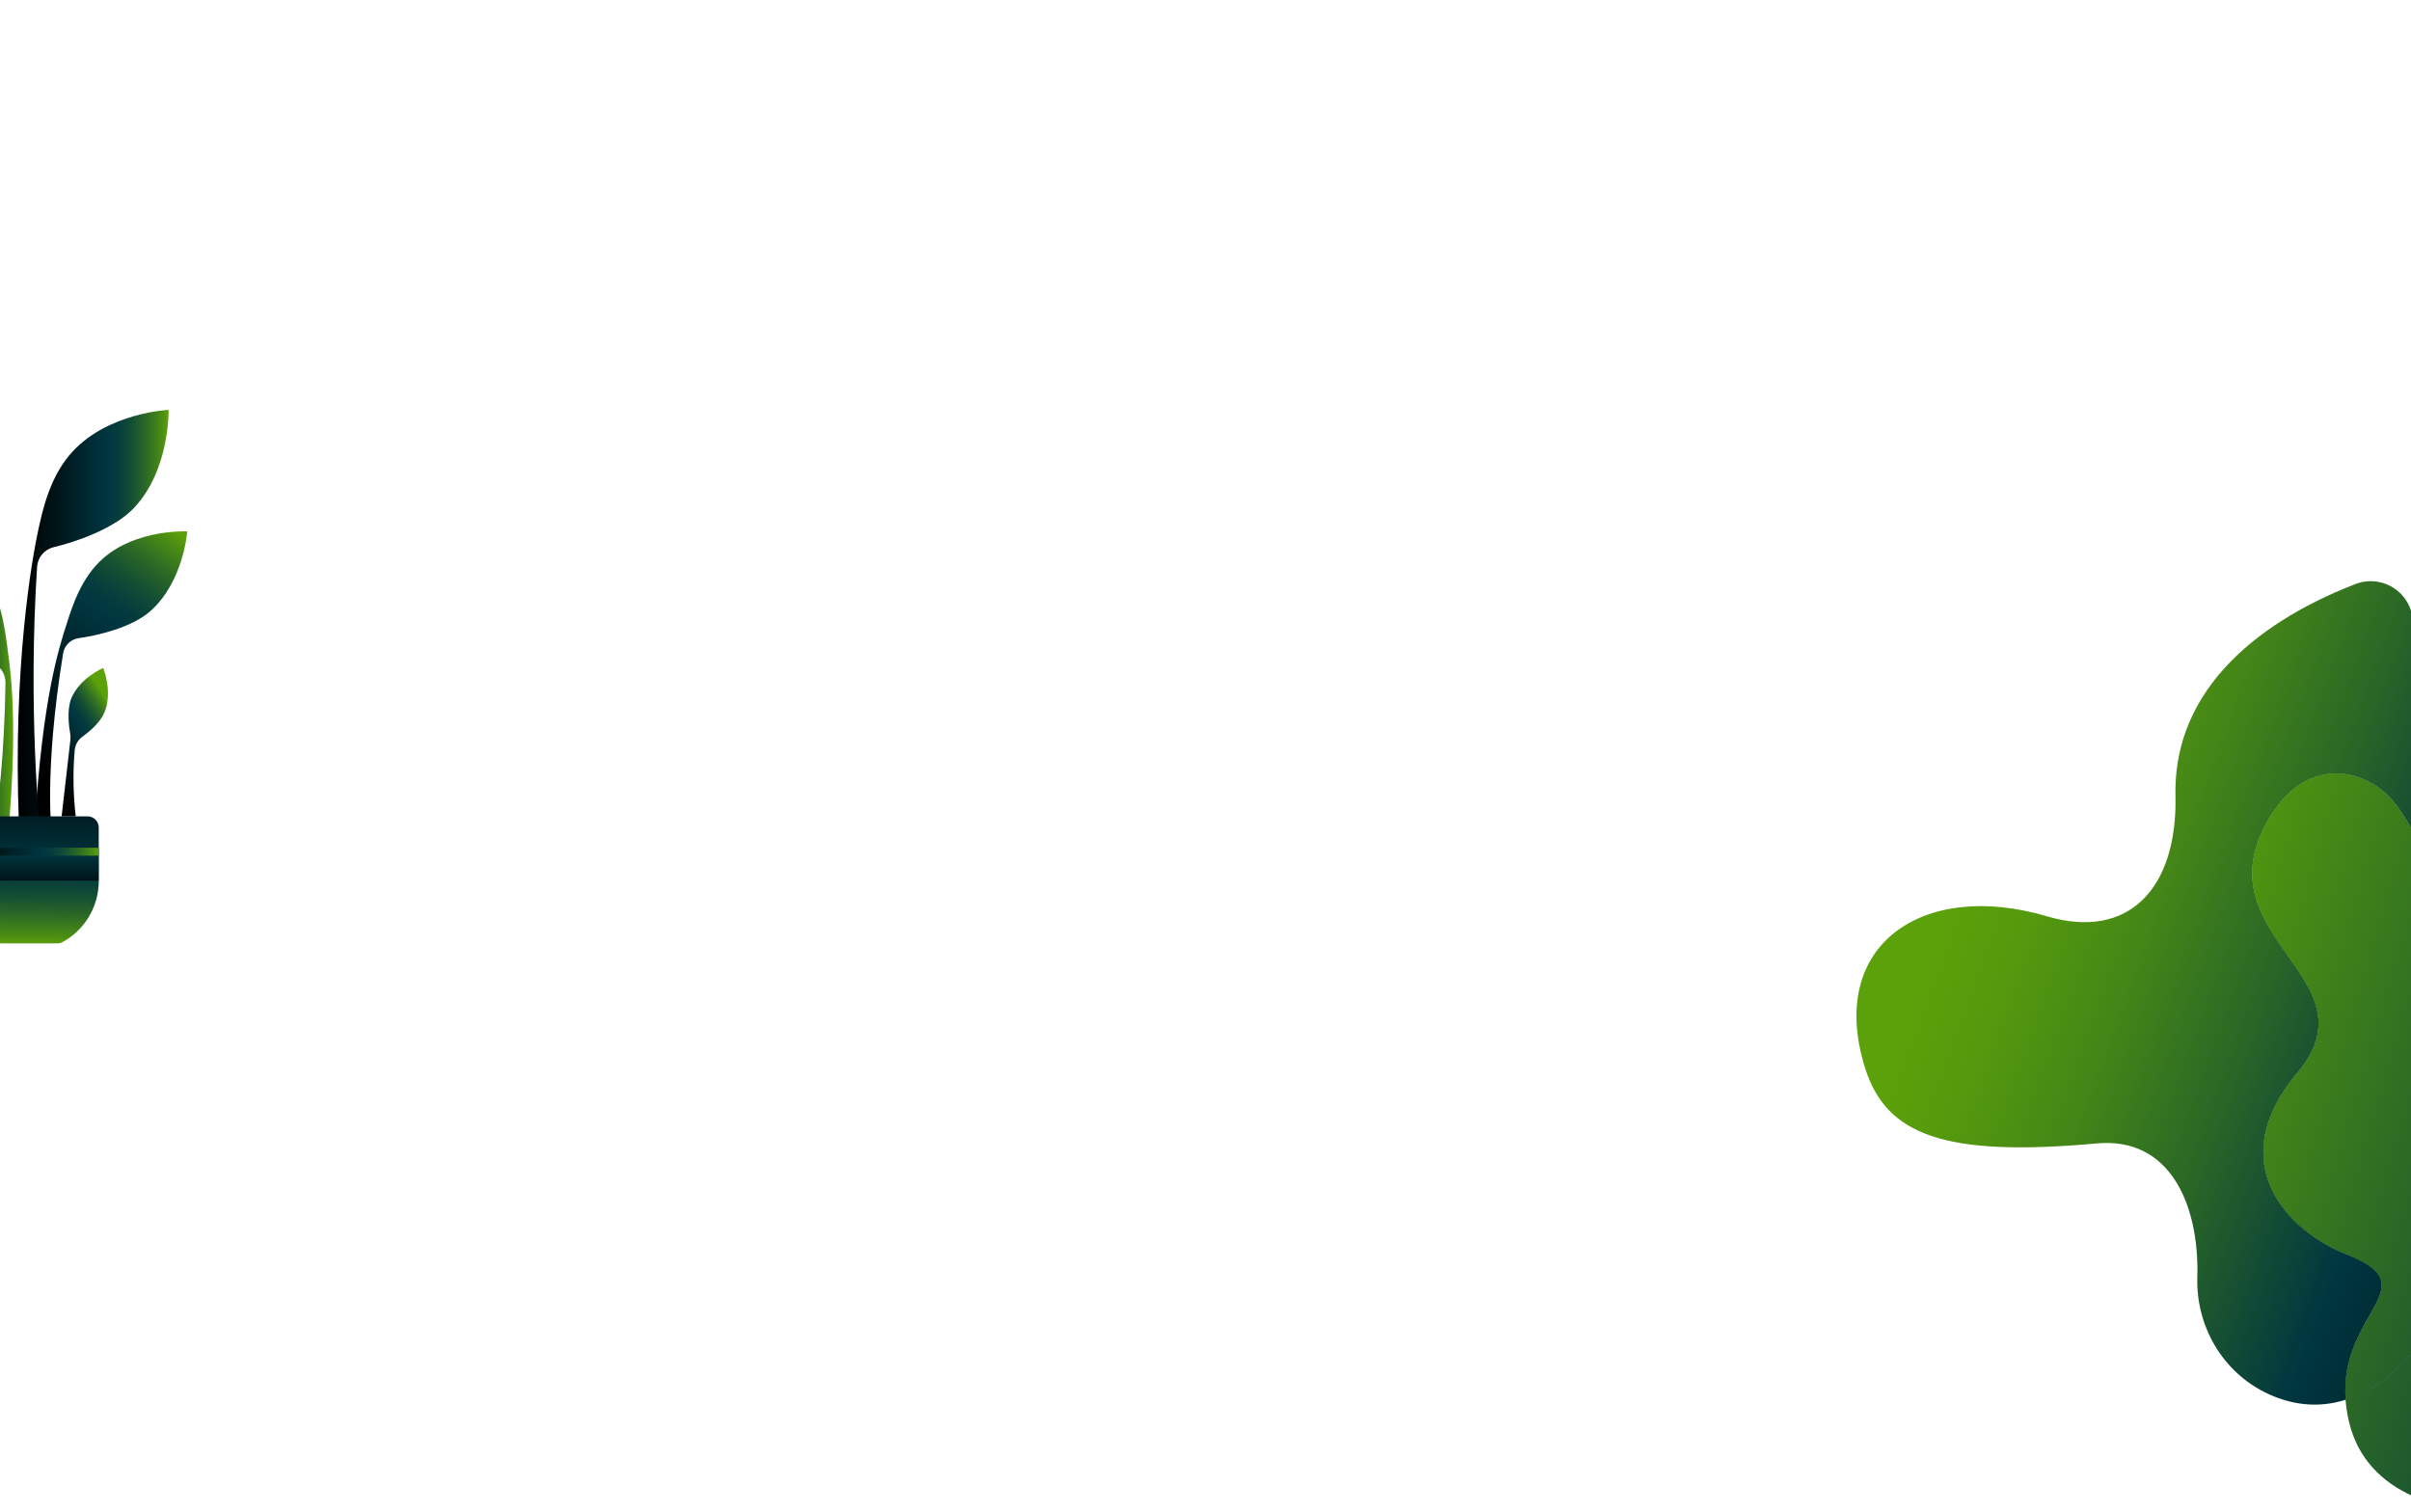 <?xml version="1.0" encoding="utf-8"?>
<!-- Generator: Adobe Illustrator 22.0.1, SVG Export Plug-In . SVG Version: 6.00 Build 0)  -->
<svg version="1.1" id="Layer_1" xmlns="http://www.w3.org/2000/svg" xmlns:xlink="http://www.w3.org/1999/xlink" x="0px" y="0px"
	 viewBox="0 0 2546.9 1597.5" style="enable-background:new 0 0 2546.9 1597.5;" xml:space="preserve">
<style type="text/css">
	.st0{fill:none;}
	.st1{clip-path:url(#SVGID_2_);}
	.st2{fill:url(#SVGID_3_);}
	.st3{fill:url(#SVGID_4_);}
	.st4{fill:url(#SVGID_5_);}
	.st5{fill:url(#SVGID_6_);}
	.st6{fill:url(#SVGID_7_);}
	.st7{fill:url(#SVGID_8_);}
	.st8{fill:url(#SVGID_9_);}
	.st9{fill:url(#SVGID_10_);}
	.st10{fill:url(#SVGID_11_);}
	.st11{fill:url(#SVGID_12_);}
	.st12{fill:url(#SVGID_13_);}
	.st13{fill:url(#SVGID_14_);}
</style>
<title>Asset 12</title>
<polygon class="st0" points="0,0 1921,0 2401,1080 0,1080 "/>
<g>
	<defs>
		<polygon id="SVGID_1_" points="0,0 1920,0 2400,1080 0,1080 		"/>
	</defs>
	<clipPath id="SVGID_2_">
		<use xlink:href="#SVGID_1_"  style="overflow:visible;"/>
	</clipPath>
	<g class="st1">
		
			<linearGradient id="SVGID_3_" gradientUnits="userSpaceOnUse" x1="-118.994" y1="853.23" x2="13.935" y2="853.23" gradientTransform="matrix(1 0 0 -1 0 1598)">
			<stop  offset="0" style="stop-color:#000000"/>
			<stop  offset="0.26" style="stop-color:#001519"/>
			<stop  offset="0.59" style="stop-color:#003640"/>
			<stop  offset="0.66" style="stop-color:#053C3D"/>
			<stop  offset="0.75" style="stop-color:#134D34"/>
			<stop  offset="0.85" style="stop-color:#2B6926"/>
			<stop  offset="0.96" style="stop-color:#4C8F12"/>
			<stop  offset="1" style="stop-color:#5BA109"/>
		</linearGradient>
		<path class="st2" d="M7.7,683.3c-3-22.5-7.8-58.1-29.8-85.8c-34.4-43.2-96.4-51-96.4-51s-6.5,62.4,28.1,105.4
			c19,23.5,58.4,40.5,80.5,47.5c9.4,3,15.8,11.8,15.7,21.8C3.6,871.2-19.6,943-19.6,943l22.2-2.6C21.6,778.1,11.9,714.6,7.7,683.3z"
			/>
		
			<linearGradient id="SVGID_4_" gradientUnits="userSpaceOnUse" x1="32.078" y1="796.123" x2="200.218" y2="1026.273" gradientTransform="matrix(1 0 0 -1 0 1598)">
			<stop  offset="0" style="stop-color:#000000"/>
			<stop  offset="0.26" style="stop-color:#001519"/>
			<stop  offset="0.59" style="stop-color:#003640"/>
			<stop  offset="0.66" style="stop-color:#053C3D"/>
			<stop  offset="0.75" style="stop-color:#134D34"/>
			<stop  offset="0.85" style="stop-color:#2B6926"/>
			<stop  offset="0.96" style="stop-color:#4C8F12"/>
			<stop  offset="1" style="stop-color:#5BA109"/>
		</linearGradient>
		<path class="st3" d="M70.8,658c5.9-18.5,15.3-47.9,38-68c35.5-31.3,89-28.6,89-28.6s-3.8,53.6-39.5,84.7
			c-19.5,17-55.4,25.4-75.1,28.1c-8.4,1.1-15.1,7.6-16.5,16c-20.7,127-11.9,191-11.9,191l-18.3-5.5C44.8,735.9,62.6,683.7,70.8,658z
			"/>
		
			<linearGradient id="SVGID_5_" gradientUnits="userSpaceOnUse" x1="18.717" y1="945.14" x2="178.08" y2="945.14" gradientTransform="matrix(1 0 0 -1 0 1598)">
			<stop  offset="0" style="stop-color:#000000"/>
			<stop  offset="0.26" style="stop-color:#001519"/>
			<stop  offset="0.59" style="stop-color:#003640"/>
			<stop  offset="0.66" style="stop-color:#053C3D"/>
			<stop  offset="0.75" style="stop-color:#134D34"/>
			<stop  offset="0.85" style="stop-color:#2B6926"/>
			<stop  offset="0.96" style="stop-color:#4C8F12"/>
			<stop  offset="1" style="stop-color:#5BA109"/>
		</linearGradient>
		<path class="st4" d="M40.3,560.5c4.9-22.4,12.5-57.9,36.8-83.9c38-40.7,101-43.6,101-43.6s1.6,63.3-36.6,103.7
			c-20.9,22.1-62,36-84.8,41.4c-9.7,2.3-16.8,10.7-17.5,20.6c-9.8,151,2.8,274,2.8,274l-22.1-4.3C13.7,703.6,33.6,591.6,40.3,560.5z
			"/>
		
			<linearGradient id="SVGID_6_" gradientUnits="userSpaceOnUse" x1="-77.35" y1="785.001" x2="-2.35" y2="785.001" gradientTransform="matrix(1 0 0 -1 0 1598)">
			<stop  offset="0" style="stop-color:#000000"/>
			<stop  offset="0.26" style="stop-color:#001519"/>
			<stop  offset="0.59" style="stop-color:#003640"/>
			<stop  offset="0.66" style="stop-color:#053C3D"/>
			<stop  offset="0.75" style="stop-color:#134D34"/>
			<stop  offset="0.85" style="stop-color:#2B6926"/>
			<stop  offset="0.96" style="stop-color:#4C8F12"/>
			<stop  offset="1" style="stop-color:#5BA109"/>
		</linearGradient>
		<path class="st5" d="M-7.3,799.2c-1.9-11.4-6.3-22.1-13-31.5c-3.2-4.4-7-8.4-11.4-11.6c-19.1-13.7-45.7-9.3-45.7-9.3
			s4.5,26.5,23.6,40.2c11.2,8,25,9.8,34.5,9.9c5.7,0,10.4,4.7,10.3,10.4c0,0,0,0.1,0,0.1c-0.7,30.7-6.8,72.3-6.8,72.3l12-2
			C-0.1,848.6-4.3,816.3-7.3,799.2z"/>
		
			<linearGradient id="SVGID_7_" gradientUnits="userSpaceOnUse" x1="48.797" y1="784.294" x2="127.757" y2="836.344" gradientTransform="matrix(1 0 0 -1 0 1598)">
			<stop  offset="0" style="stop-color:#000000"/>
			<stop  offset="0.26" style="stop-color:#001519"/>
			<stop  offset="0.59" style="stop-color:#003640"/>
			<stop  offset="0.66" style="stop-color:#053C3D"/>
			<stop  offset="0.75" style="stop-color:#134D34"/>
			<stop  offset="0.85" style="stop-color:#2B6926"/>
			<stop  offset="0.96" style="stop-color:#4C8F12"/>
			<stop  offset="1" style="stop-color:#5BA109"/>
		</linearGradient>
		<path class="st6" d="M109,705.7c0,0-24.8,10.5-33.7,32.2c-4.9,12-2.4,30.5-1.1,37.5c0.3,2,0.4,3.9,0.2,5.9l-9.3,81.2H80
			c-2.7-23.1-3.1-46.5-1.1-69.7c0.5-5.9,3.5-11.2,8.3-14.6c7.5-5.4,18.9-15,23.3-25.9C119.3,730.5,109,705.7,109,705.7z"/>
		
			<linearGradient id="SVGID_8_" gradientUnits="userSpaceOnUse" x1="32.241" y1="808.84" x2="29.851" y2="600.16" gradientTransform="matrix(1 0 0 -1 0 1598)">
			<stop  offset="0" style="stop-color:#000000"/>
			<stop  offset="0.26" style="stop-color:#001519"/>
			<stop  offset="0.59" style="stop-color:#003640"/>
			<stop  offset="0.66" style="stop-color:#053C3D"/>
			<stop  offset="0.75" style="stop-color:#134D34"/>
			<stop  offset="0.85" style="stop-color:#2B6926"/>
			<stop  offset="0.96" style="stop-color:#4C8F12"/>
			<stop  offset="1" style="stop-color:#5BA109"/>
		</linearGradient>
		<path class="st7" d="M1.5,996.7h58.9c1.9,0,3.8-0.4,5.5-1.3c23.6-12.8,38.4-37.5,38.4-64.4v-56.8c0-6.4-5.2-11.7-11.7-11.7H-30.7
			c-6.4,0-11.6,5.2-11.7,11.7V931c0,26.9,14.7,51.6,38.4,64.3C-2.3,996.3-0.4,996.7,1.5,996.7z"/>
		
			<linearGradient id="SVGID_9_" gradientUnits="userSpaceOnUse" x1="30.94" y1="648.19" x2="30.94" y2="728.49" gradientTransform="matrix(1 0 0 -1 0 1598)">
			<stop  offset="0" style="stop-color:#000000"/>
			<stop  offset="0.26" style="stop-color:#001519"/>
			<stop  offset="0.59" style="stop-color:#003640"/>
			<stop  offset="0.66" style="stop-color:#053C3D"/>
			<stop  offset="0.75" style="stop-color:#134D34"/>
			<stop  offset="0.85" style="stop-color:#2B6926"/>
			<stop  offset="0.96" style="stop-color:#4C8F12"/>
			<stop  offset="1" style="stop-color:#5BA109"/>
		</linearGradient>
		<rect x="-42.3" y="895.6" class="st8" width="146.5" height="34.8"/>
		
			<linearGradient id="SVGID_10_" gradientUnits="userSpaceOnUse" x1="-42.33" y1="698.18" x2="104.21" y2="698.18" gradientTransform="matrix(1 0 0 -1 0 1598)">
			<stop  offset="0" style="stop-color:#000000"/>
			<stop  offset="0.26" style="stop-color:#001519"/>
			<stop  offset="0.59" style="stop-color:#003640"/>
			<stop  offset="0.66" style="stop-color:#053C3D"/>
			<stop  offset="0.75" style="stop-color:#134D34"/>
			<stop  offset="0.85" style="stop-color:#2B6926"/>
			<stop  offset="0.96" style="stop-color:#4C8F12"/>
			<stop  offset="1" style="stop-color:#5BA109"/>
		</linearGradient>
		<rect x="-42.3" y="895.6" class="st9" width="146.5" height="8.4"/>
	</g>
</g>
<g>
	
		<linearGradient id="SVGID_11_" gradientUnits="userSpaceOnUse" x1="2906.524" y1="386.174" x2="2078.524" y2="694.174" gradientTransform="matrix(1 0 0 -1 0 1598)">
		<stop  offset="0" style="stop-color:#000000"/>
		<stop  offset="0.18" style="stop-color:#001519"/>
		<stop  offset="0.41" style="stop-color:#003640"/>
		<stop  offset="0.43" style="stop-color:#043A3E"/>
		<stop  offset="0.61" style="stop-color:#296627"/>
		<stop  offset="0.77" style="stop-color:#448617"/>
		<stop  offset="0.91" style="stop-color:#559A0D"/>
		<stop  offset="1" style="stop-color:#5BA109"/>
	</linearGradient>
	<path class="st10" d="M2478.4,1325c-56.9-22.1-133.8-93.4-51.4-191.7s-94.8-140.9-35.3-258.9c41.3-81.9,111.2-62.9,140.3-23
		c7.2,9.9,12.6,19.1,17,27.3V658.7c0-24.7-20-44.7-44.7-44.7c-5.5,0-10.9,1-16,3c-75.2,29-193,95.1-190.2,224
		c2.1,97.3-49.2,152.7-136,127c-130.5-38.6-232.5,30.1-192,160c22.2,71,83.3,94.7,245,80c77.2-7,108.3,64.6,106.1,141.6
		c-1.6,54.6,30,105.1,80.7,125.6c22.5,9.1,48.3,12.4,76,3.6C2471.1,1385.6,2566.6,1359.3,2478.4,1325z"/>
	
		<linearGradient id="SVGID_12_" gradientUnits="userSpaceOnUse" x1="2947.927" y1="-21.874" x2="2151.637" y2="133.856" gradientTransform="matrix(0.996 9.254437e-02 9.254437e-02 -0.996 -0.501 1322.989)">
		<stop  offset="0" style="stop-color:#000000"/>
		<stop  offset="7.000000e-02" style="stop-color:#001B20"/>
		<stop  offset="0.14" style="stop-color:#002F37"/>
		<stop  offset="0.19" style="stop-color:#003640"/>
		<stop  offset="0.43" style="stop-color:#195331"/>
		<stop  offset="0.97" style="stop-color:#579D0B"/>
		<stop  offset="1" style="stop-color:#5BA109"/>
	</linearGradient>
	<path class="st11" d="M2477.8,1478.8c0.5,7.2,1.6,14.8,3.5,22.8c9.1,39.4,35,64.5,67.7,79.1V1429
		C2524.4,1456.1,2500.4,1471.6,2477.8,1478.8z"/>
	
		<linearGradient id="SVGID_13_" gradientUnits="userSpaceOnUse" x1="2875.428" y1="302.579" x2="2047.428" y2="610.579" gradientTransform="matrix(1 0 0 -1 0 1598)">
		<stop  offset="0" style="stop-color:#000000"/>
		<stop  offset="0.18" style="stop-color:#001519"/>
		<stop  offset="0.41" style="stop-color:#003640"/>
		<stop  offset="0.43" style="stop-color:#043A3E"/>
		<stop  offset="0.61" style="stop-color:#296627"/>
		<stop  offset="0.77" style="stop-color:#448617"/>
		<stop  offset="0.91" style="stop-color:#559A0D"/>
		<stop  offset="1" style="stop-color:#5BA109"/>
	</linearGradient>
	<path class="st12" d="M2549,1429V878.8c-4.5-8.2-9.8-17.4-17-27.3c-29.2-40-99.1-59-140.3,23c-59.4,118,117.7,160.7,35.3,258.9
		s-5.5,169.5,51.4,191.7c88.3,34.3-7.3,60.7-0.6,153.8C2500.4,1471.6,2524.4,1456.1,2549,1429z"/>
	
		<linearGradient id="SVGID_14_" gradientUnits="userSpaceOnUse" x1="3009.78" y1="294.396" x2="2213.49" y2="450.126" gradientTransform="matrix(0.996 9.254437e-02 9.254437e-02 -0.996 -0.501 1322.989)">
		<stop  offset="0" style="stop-color:#000000"/>
		<stop  offset="7.000000e-02" style="stop-color:#001B20"/>
		<stop  offset="0.14" style="stop-color:#002F37"/>
		<stop  offset="0.19" style="stop-color:#003640"/>
		<stop  offset="0.43" style="stop-color:#195331"/>
		<stop  offset="0.97" style="stop-color:#579D0B"/>
		<stop  offset="1" style="stop-color:#5BA109"/>
	</linearGradient>
	<path class="st13" d="M2549,1429V878.8c-4.5-8.2-9.8-17.4-17-27.3c-29.2-40-99.1-59-140.3,23c-59.4,118,117.7,160.7,35.3,258.9
		s-5.5,169.5,51.4,191.7c88.3,34.3-7.3,60.7-0.6,153.8C2500.4,1471.6,2524.4,1456.1,2549,1429z"/>
</g>
</svg>
